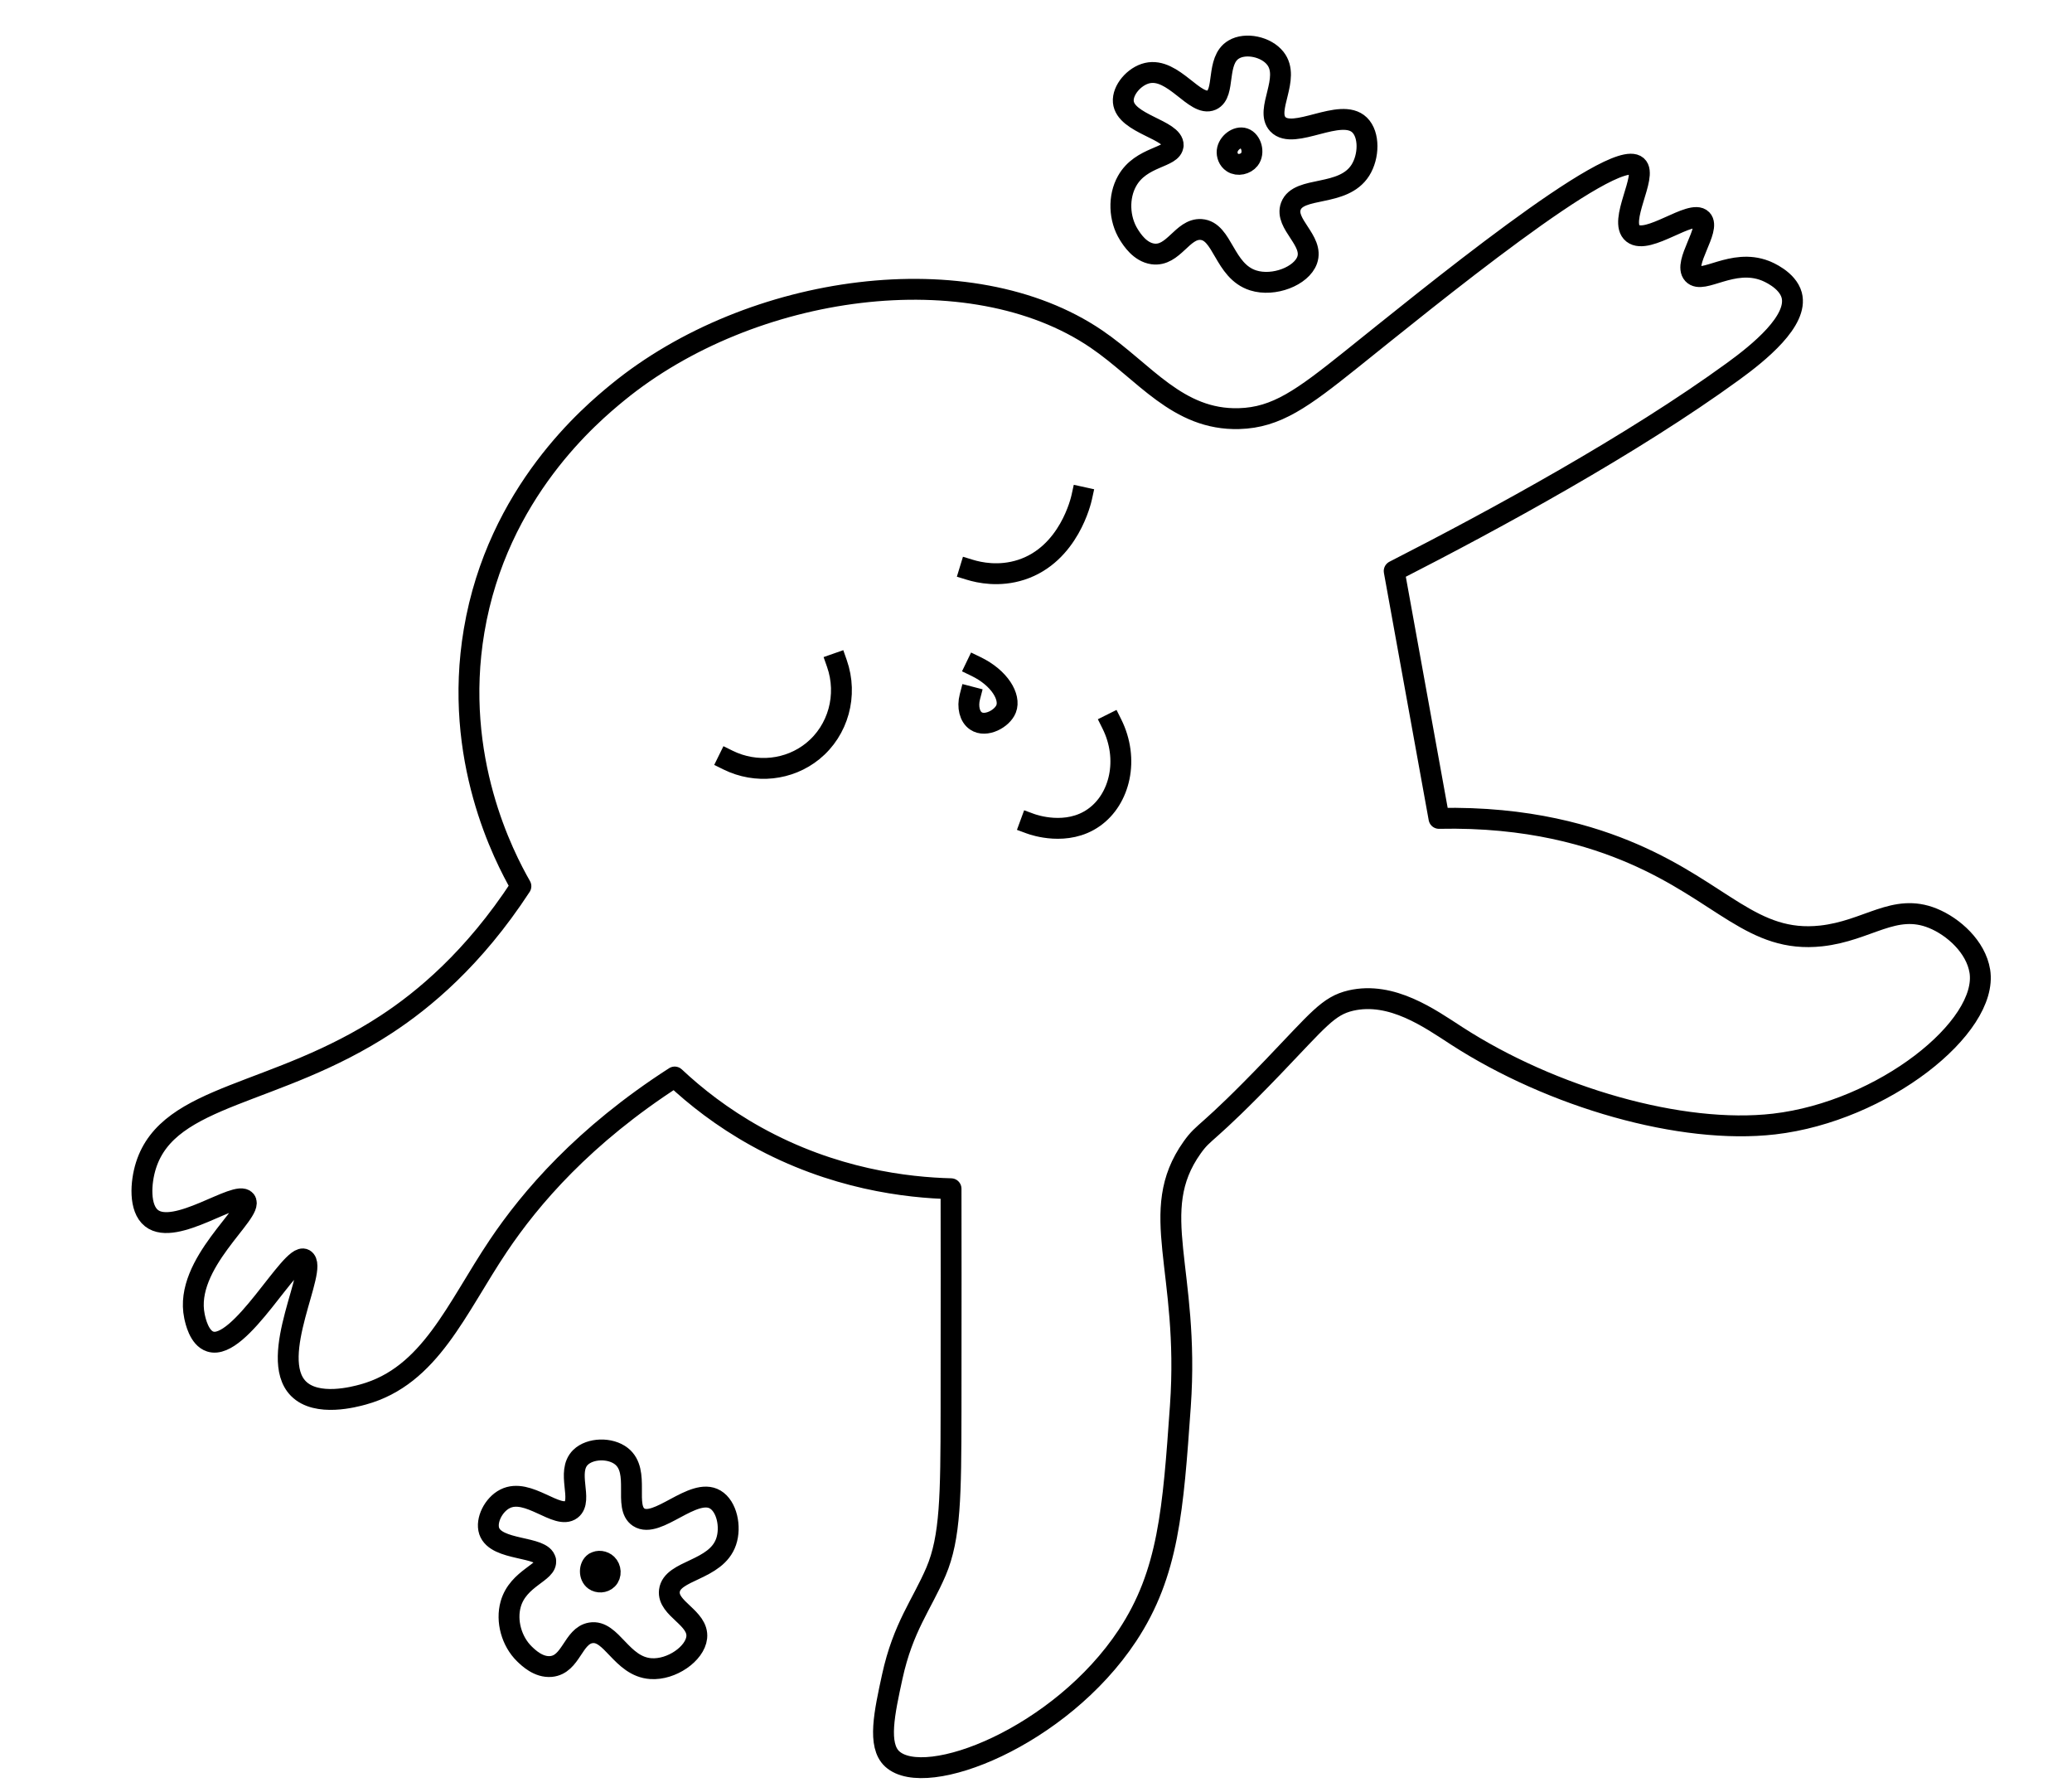 <?xml version="1.0" encoding="UTF-8"?><svg id="a" xmlns="http://www.w3.org/2000/svg" viewBox="0 0 297.89 257.62"><path d="m284.64,139.62c-.56-3.5-3.8-6.41-6.76-7.61-5.54-2.25-9.31,1.8-16.06,2.54-9.87,1.07-14.16-6.26-27.05-11.83-5.92-2.56-15.04-5.35-27.89-5.07-2.15-11.86-4.29-23.71-6.44-35.56,14.74-7.53,34.26-18.18,48.7-28.68,3.72-2.7,9.44-7.32,8.45-10.99-.61-2.22-3.48-3.38-3.82-3.51-4.7-1.82-8.97,2.01-10.37.49-1.45-1.57,2.59-6.48,1.27-7.84-1.5-1.55-7.75,3.71-9.92,1.99-2.15-1.71,2.18-8.3.58-9.69-3.34-2.9-30.27,19.18-41.13,27.87-6.93,5.54-10.66,8.3-16.06,8.45-8.85.25-13.6-6.74-20.51-11.44-18.14-12.34-49.67-8.02-68.85,7.69-3.74,3.07-17.26,14.29-20.62,34.25-3.09,18.34,4.33,32.52,6.73,36.72h0c-6.83,10.47-14.09,16.4-19.3,19.82-15.97,10.49-31.33,9.95-34.61,20.34-.77,2.45-1,6.14.8,7.56,3.41,2.7,12.29-4.12,13.52-2.54,1.3,1.67-8.93,9.04-7.34,16.64.14.66.66,3.13,2.27,3.64,4.29,1.38,11.67-12.87,13.52-11.83,2.1,1.18-5.33,14.05-.85,18.59,2.65,2.68,8.13,1.17,9.3.85,9.65-2.65,13.39-12.36,19.45-21.38,4.61-6.86,12.25-15.83,25.35-24.26,2.94,2.76,6.8,5.82,11.7,8.54,11.11,6.17,21.76,7.36,28.03,7.52,0,6.38.03,16.64,0,32.12-.02,11.94-.07,18.01-2.16,22.91-2.04,4.76-4.74,8-6.29,15.12-1.12,5.16-2.16,9.86,0,11.83,4.82,4.41,24.16-3.16,33.81-17.75,5.92-8.95,6.56-18.1,7.61-32.96,1.39-19.72-4.88-27.93,1.69-37.19,1.82-2.56,1.89-1.44,11.65-11.6,6.49-6.76,7.91-8.77,11.17-9.53,5.9-1.35,11.36,2.58,15.21,5.07,13.73,8.88,32.35,14.22,45.64,12.68,15.64-1.81,30.86-13.95,29.58-21.98h0Zm-206.2,84.71c.34,1.72-3.95,2.48-5.02,6.29-.68,2.41.12,5.34,1.98,7.15.56.54,2.02,1.97,3.83,1.8,2.9-.28,3.13-4.39,5.69-4.83,3.01-.52,4.4,4.85,8.65,5.14,2.98.21,6.35-2.15,6.6-4.48.3-2.84-4.25-4.11-3.93-6.71.37-3.04,6.73-2.84,8.16-7.08.72-2.13.09-5.06-1.57-6.04-3.15-1.86-8.35,4.29-11.01,2.54-2.23-1.47.3-6.58-2.48-8.77-1.6-1.26-4.5-1.18-5.88.17-2.11,2.08.4,6.17-1.33,7.5-2,1.53-6.2-3.22-9.52-1.54-1.65.83-2.79,3.09-2.28,4.63.99,2.93,7.68,2.09,8.11,4.23h.01,0ZM168.66,20.88c-.08,1.83-4.6,1.54-6.62,5.14-1.28,2.27-1.18,5.43.26,7.72.43.68,1.57,2.49,3.43,2.76,3,.42,4.24-3.68,6.94-3.51,3.17.21,3.27,5.98,7.5,7.32,2.97.94,6.95-.63,7.76-2.92,1-2.81-3.3-5.19-2.34-7.75,1.12-2.98,7.5-1.24,9.99-5.17,1.25-1.98,1.33-5.1-.11-6.5-2.73-2.65-9.5,2.3-11.76-.12-1.9-2.04,1.91-6.59-.36-9.47-1.31-1.67-4.27-2.29-5.98-1.26-2.65,1.58-1.1,6.34-3.18,7.27-2.39,1.06-5.48-4.76-9.26-3.88-1.87.44-3.58,2.45-3.43,4.13.29,3.2,7.26,3.99,7.17,6.26h-.02Zm-63.97,88.4c4,1.97,8.77,1.45,12.16-1.3,3.67-2.98,5.07-8.04,3.47-12.6m19.12-13.47c1.34.41,4.19,1.04,7.39,0,6.86-2.23,8.6-10.02,8.69-10.43m-7.39,46.93c.49.18,5.26,1.85,9.12-.87,3.78-2.65,5.13-8.4,2.6-13.47m-20.41-3.9c-.38,1.46-.03,2.87.87,3.47,1.4.96,3.79-.32,4.34-1.74.66-1.67-.9-4.43-4.34-6.09m-54.84,128.83c-.78.52-.8,1.96,0,2.53.52.37,1.35.36,1.86-.15.59-.59.5-1.6-.07-2.15-.48-.46-1.27-.57-1.78-.22h0ZM176.43,21.7c-.06.58.17,1.29.76,1.67.78.51,1.9.22,2.43-.45.77-.98.26-2.69-.76-3.03-.99-.34-2.31.66-2.43,1.82Z" fill="none" stroke="#000" stroke-linecap="square" stroke-linejoin="round" stroke-width="3"/></svg>
